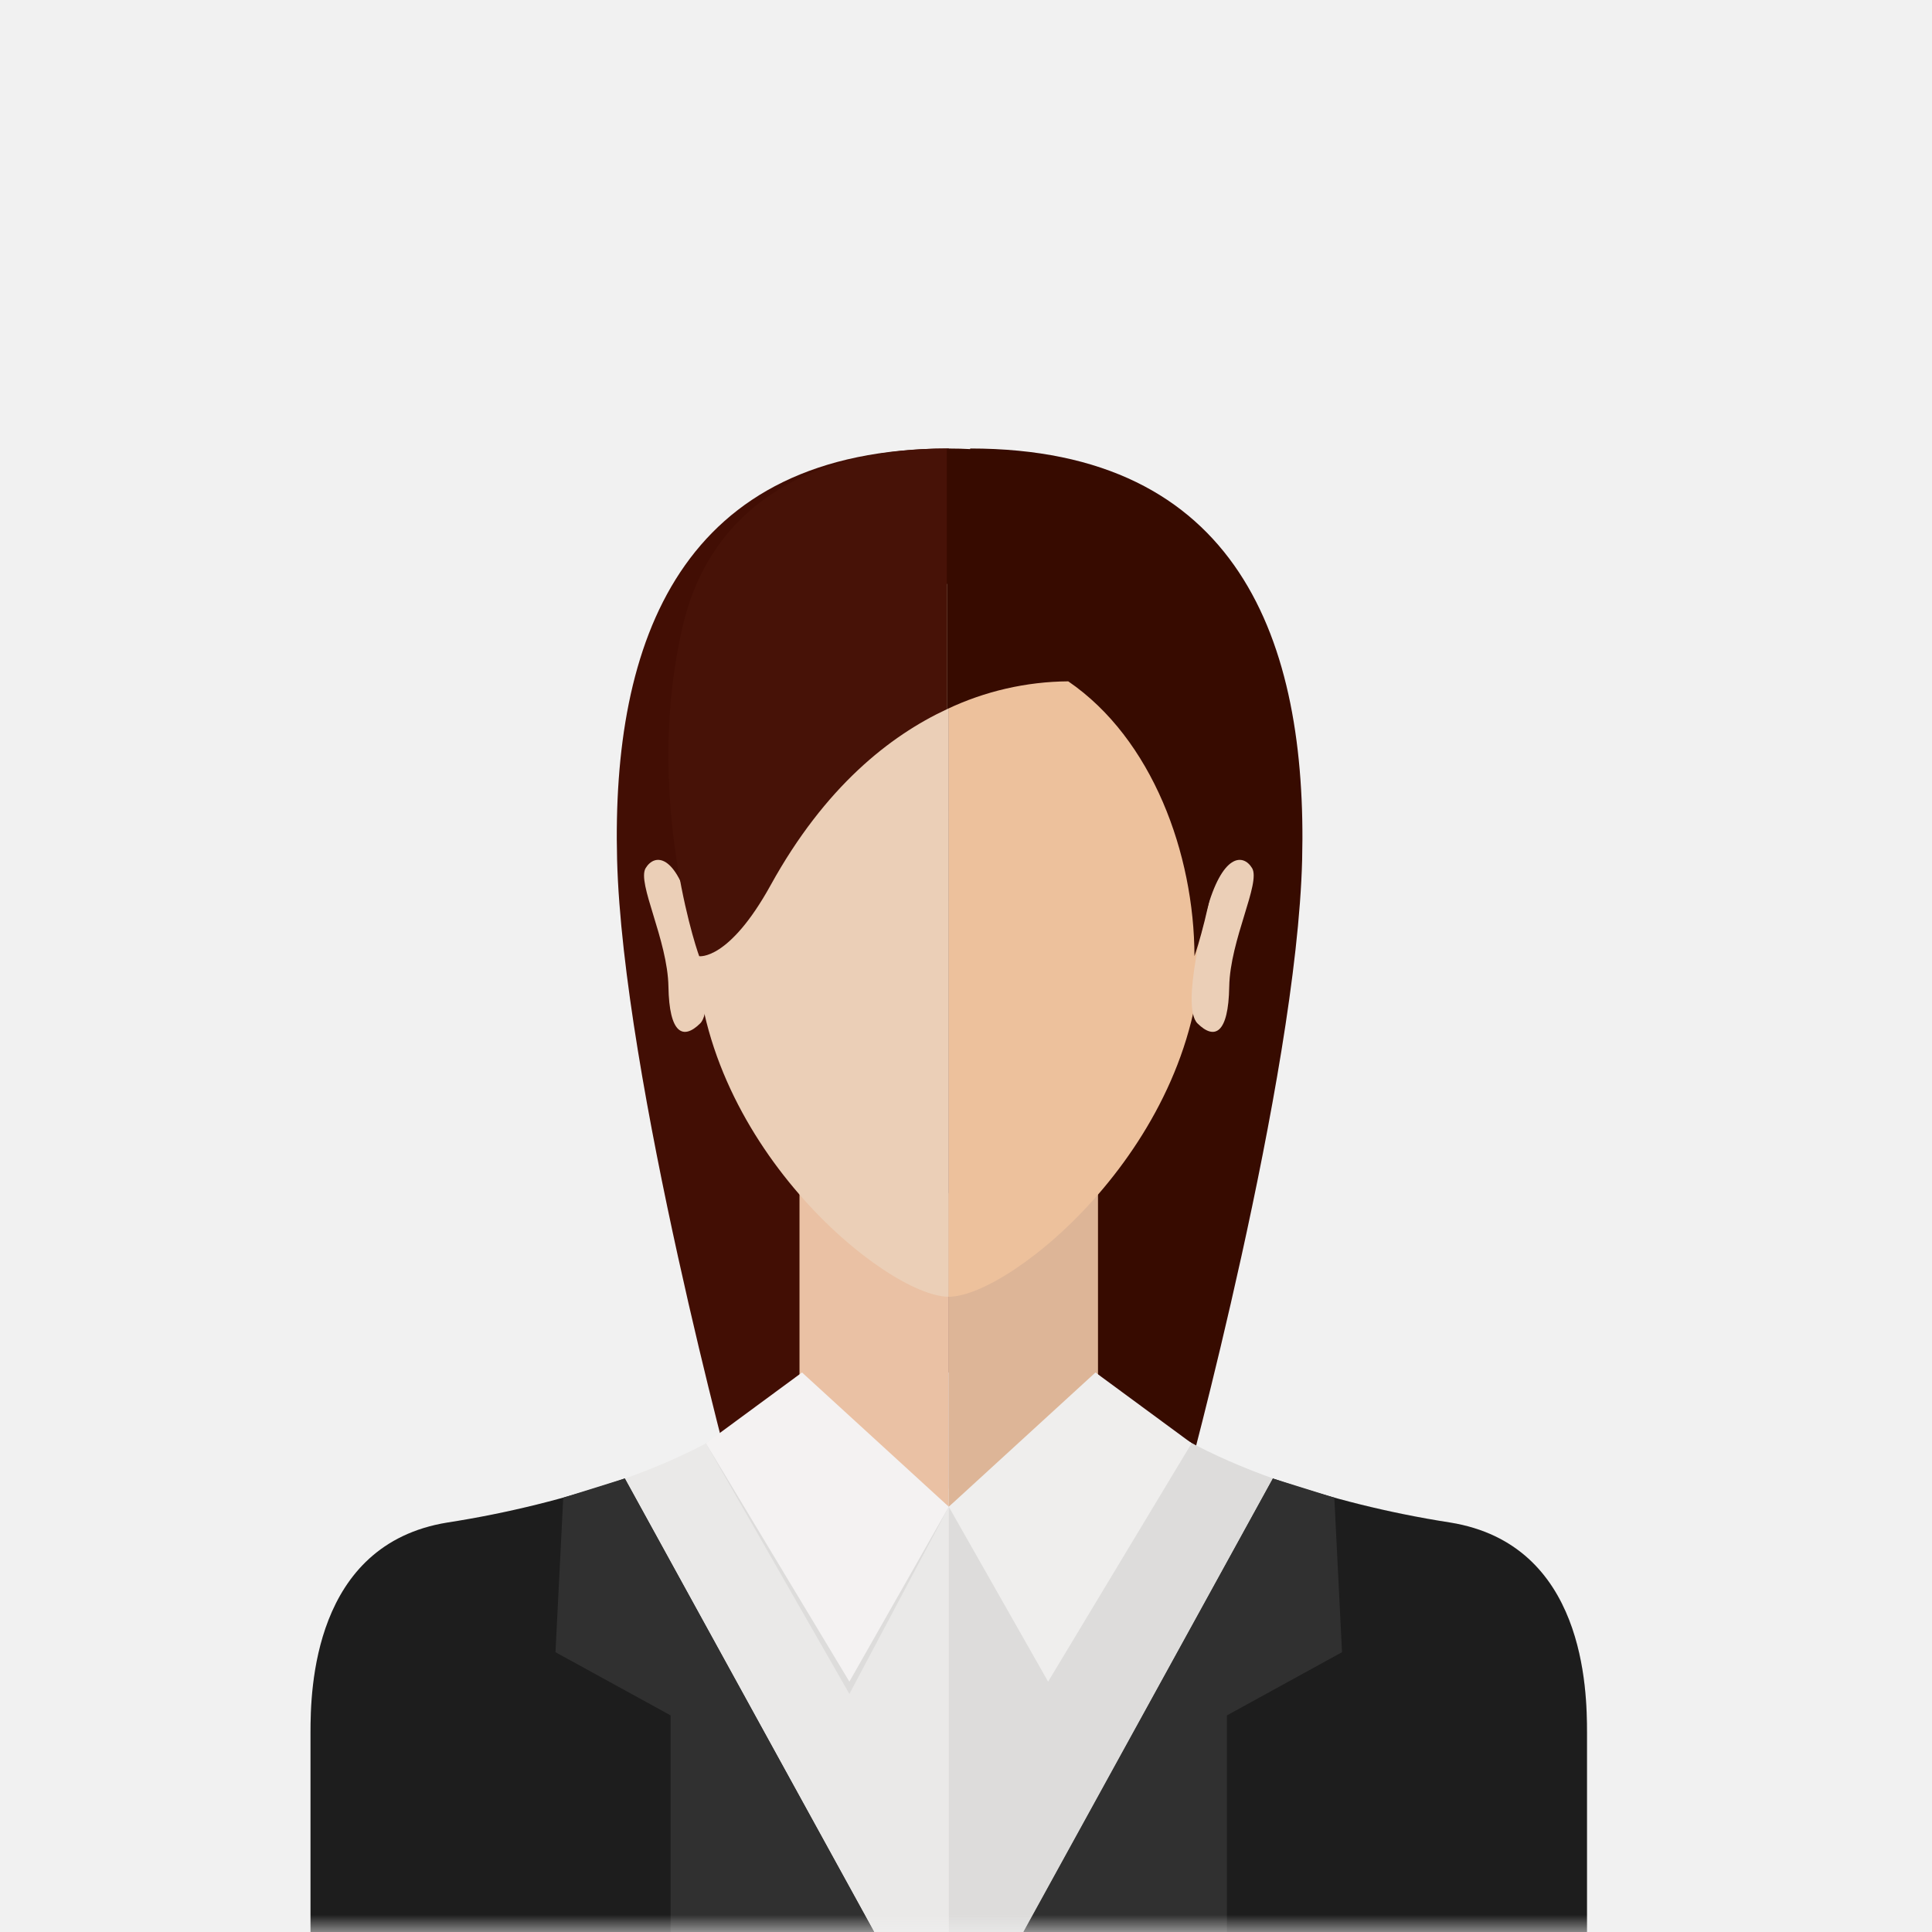 <?xml version="1.0" encoding="UTF-8"?>
<svg width="56px" height="56px" viewBox="0 0 56 56" version="1.1" xmlns="http://www.w3.org/2000/svg" xmlns:xlink="http://www.w3.org/1999/xlink">
    <rect x="0" y="0" width="56" height="56" fill="#808080" stroke="none"/>
    <title>头像-女</title>
    <defs>
        <rect id="path-1" x="0" y="0" width="56" height="56"></rect>
    </defs>
    <g id="PC端" stroke="none" stroke-width="1" fill="none" fill-rule="evenodd">
        <g id="图标Icon" transform="translate(-676, -2133)">
            <g id="头像-女" transform="translate(676, 2133)">
                <mask id="mask-2" fill="white">
                    <use xlink:href="#path-1"></use>
                </mask>
                <use id="Mask备份" fill="#F1F1F1" xlink:href="#path-1"></use>
                <g id="女" mask="url(#mask-2)" fill-rule="nonzero">
                    <g transform="translate(9, 13)" id="路径">
                        <path d="M19.122,0 C26.903,0 28.901,5.586 28.743,11.924 C28.584,18.263 25.342,30.153 25.342,30.153 L19.133,30.153 L19.122,0 Z" fill="#370B00"></path>
                        <path d="M18.501,0 C10.729,0 8.722,5.586 8.887,11.924 C9.053,18.263 12.288,30.153 12.288,30.153 L18.497,30.153 L18.501,0 Z" fill="#420E04"></path>
                        <path d="M14.256,26.782 C11.989,29.2 7.878,30.501 3.978,31.131 C0.078,31.761 0,35.995 0,37.218 L0,43 L18.501,43 L18.501,26.782 L14.256,26.782 Z" fill="#EAE9E8"></path>
                        <path d="M18.501,21.581 L14.174,21.581 L14.174,27.197 C14.174,28.03 15.553,30.674 18.501,30.674 L18.501,21.581 Z" fill="#EAC1A4"></path>
                        <path d="M18.501,3.923 C12.12,3.923 11.175,8.537 11.175,14.25 C11.175,20.095 16.694,24.587 18.501,24.587 L18.501,3.923 Z" fill="#EBCFB7"></path>
                        <path d="M11.037,13.42 C10.589,11.735 9.975,11.735 9.715,12.162 C9.455,12.589 10.352,14.239 10.375,15.6 C10.398,16.961 10.798,17.155 11.295,16.664 C11.791,16.172 11.037,13.42 11.037,13.42 Z" fill="#EBCFB7"></path>
                        <polygon fill="#DDDCDB" points="14.247 27.137 11.46 28.833 15.62 36.099 18.501 30.674"></polygon>
                        <polygon fill="#F4F2F2" points="14.247 26.782 11.46 28.833 15.62 35.743 18.501 30.674"></polygon>
                        <path d="M22.764,26.782 C25.034,29.2 29.145,30.501 33.043,31.131 C36.94,31.761 37,35.995 37,37.218 L37,43 L18.501,43 L18.501,26.782 L22.764,26.782 Z" fill="#DDDCDB"></path>
                        <path d="M18.501,21.581 L22.826,21.581 L22.826,27.197 C22.826,28.03 21.447,30.674 18.501,30.674 L18.501,21.581 Z" fill="#DDB597"></path>
                        <path d="M18.501,3.923 C24.88,3.923 25.825,8.537 25.825,14.25 C25.825,20.095 20.306,24.587 18.501,24.587 L18.501,3.923 Z" fill="#EDC19C"></path>
                        <path d="M25.967,13.42 C26.427,11.735 27.032,11.735 27.292,12.162 C27.552,12.589 26.653,14.239 26.63,15.6 C26.607,16.961 26.207,17.155 25.71,16.664 C25.213,16.172 25.967,13.42 25.967,13.42 Z" fill="#EBCFB7"></path>
                        <polygon fill="#DDDCDB" points="22.753 27.137 25.54 28.833 21.38 36.099 18.501 30.674"></polygon>
                        <polygon fill="#EFEEED" points="22.753 26.782 25.54 28.833 21.38 35.743 18.501 30.674"></polygon>
                        <path d="M9.108,29.855 C7.436,30.433 5.716,30.86 3.969,31.131 C0.071,31.761 0,35.995 0,37.218 L0,43 L16.337,43 L9.108,29.848 L9.108,29.855 Z" fill="#1D1D1D"></path>
                        <polygon fill="#303030" points="9.108 29.855 7.326 30.411 7.101 34.89 10.439 36.722 10.439 42.998 16.337 42.998 9.108 29.855"></polygon>
                        <path d="M27.894,29.855 C29.565,30.433 31.284,30.86 33.031,31.131 C36.94,31.761 37,35.99 37,37.218 L37,43 L20.674,43 L27.903,29.848 L27.894,29.855 Z" fill="#1D1D1D"></path>
                        <polygon fill="#303030" points="27.894 29.855 29.676 30.411 29.899 34.89 26.563 36.722 26.563 42.998 20.663 42.998"></polygon>
                        <path d="M10.807,5.076 C9.674,9.804 11.106,14.287 11.267,14.716 C11.267,14.716 12.125,14.852 13.337,12.658 C14.914,9.799 16.804,8.323 18.446,7.557 L18.446,0 C14.335,0 11.601,1.8 10.807,5.076 Z" fill="#471207"></path>
                        <path d="M25.622,14.714 C25.774,14.287 27.207,9.804 26.082,5.074 C25.294,1.802 22.557,0 18.446,0 L18.446,7.557 C19.546,7.034 20.747,6.758 21.964,6.749 C24.401,8.415 25.616,11.751 25.622,14.714 Z" fill="#370B00"></path>
                    </g>
                </g>
            </g>
        </g>
    </g>
</svg>
